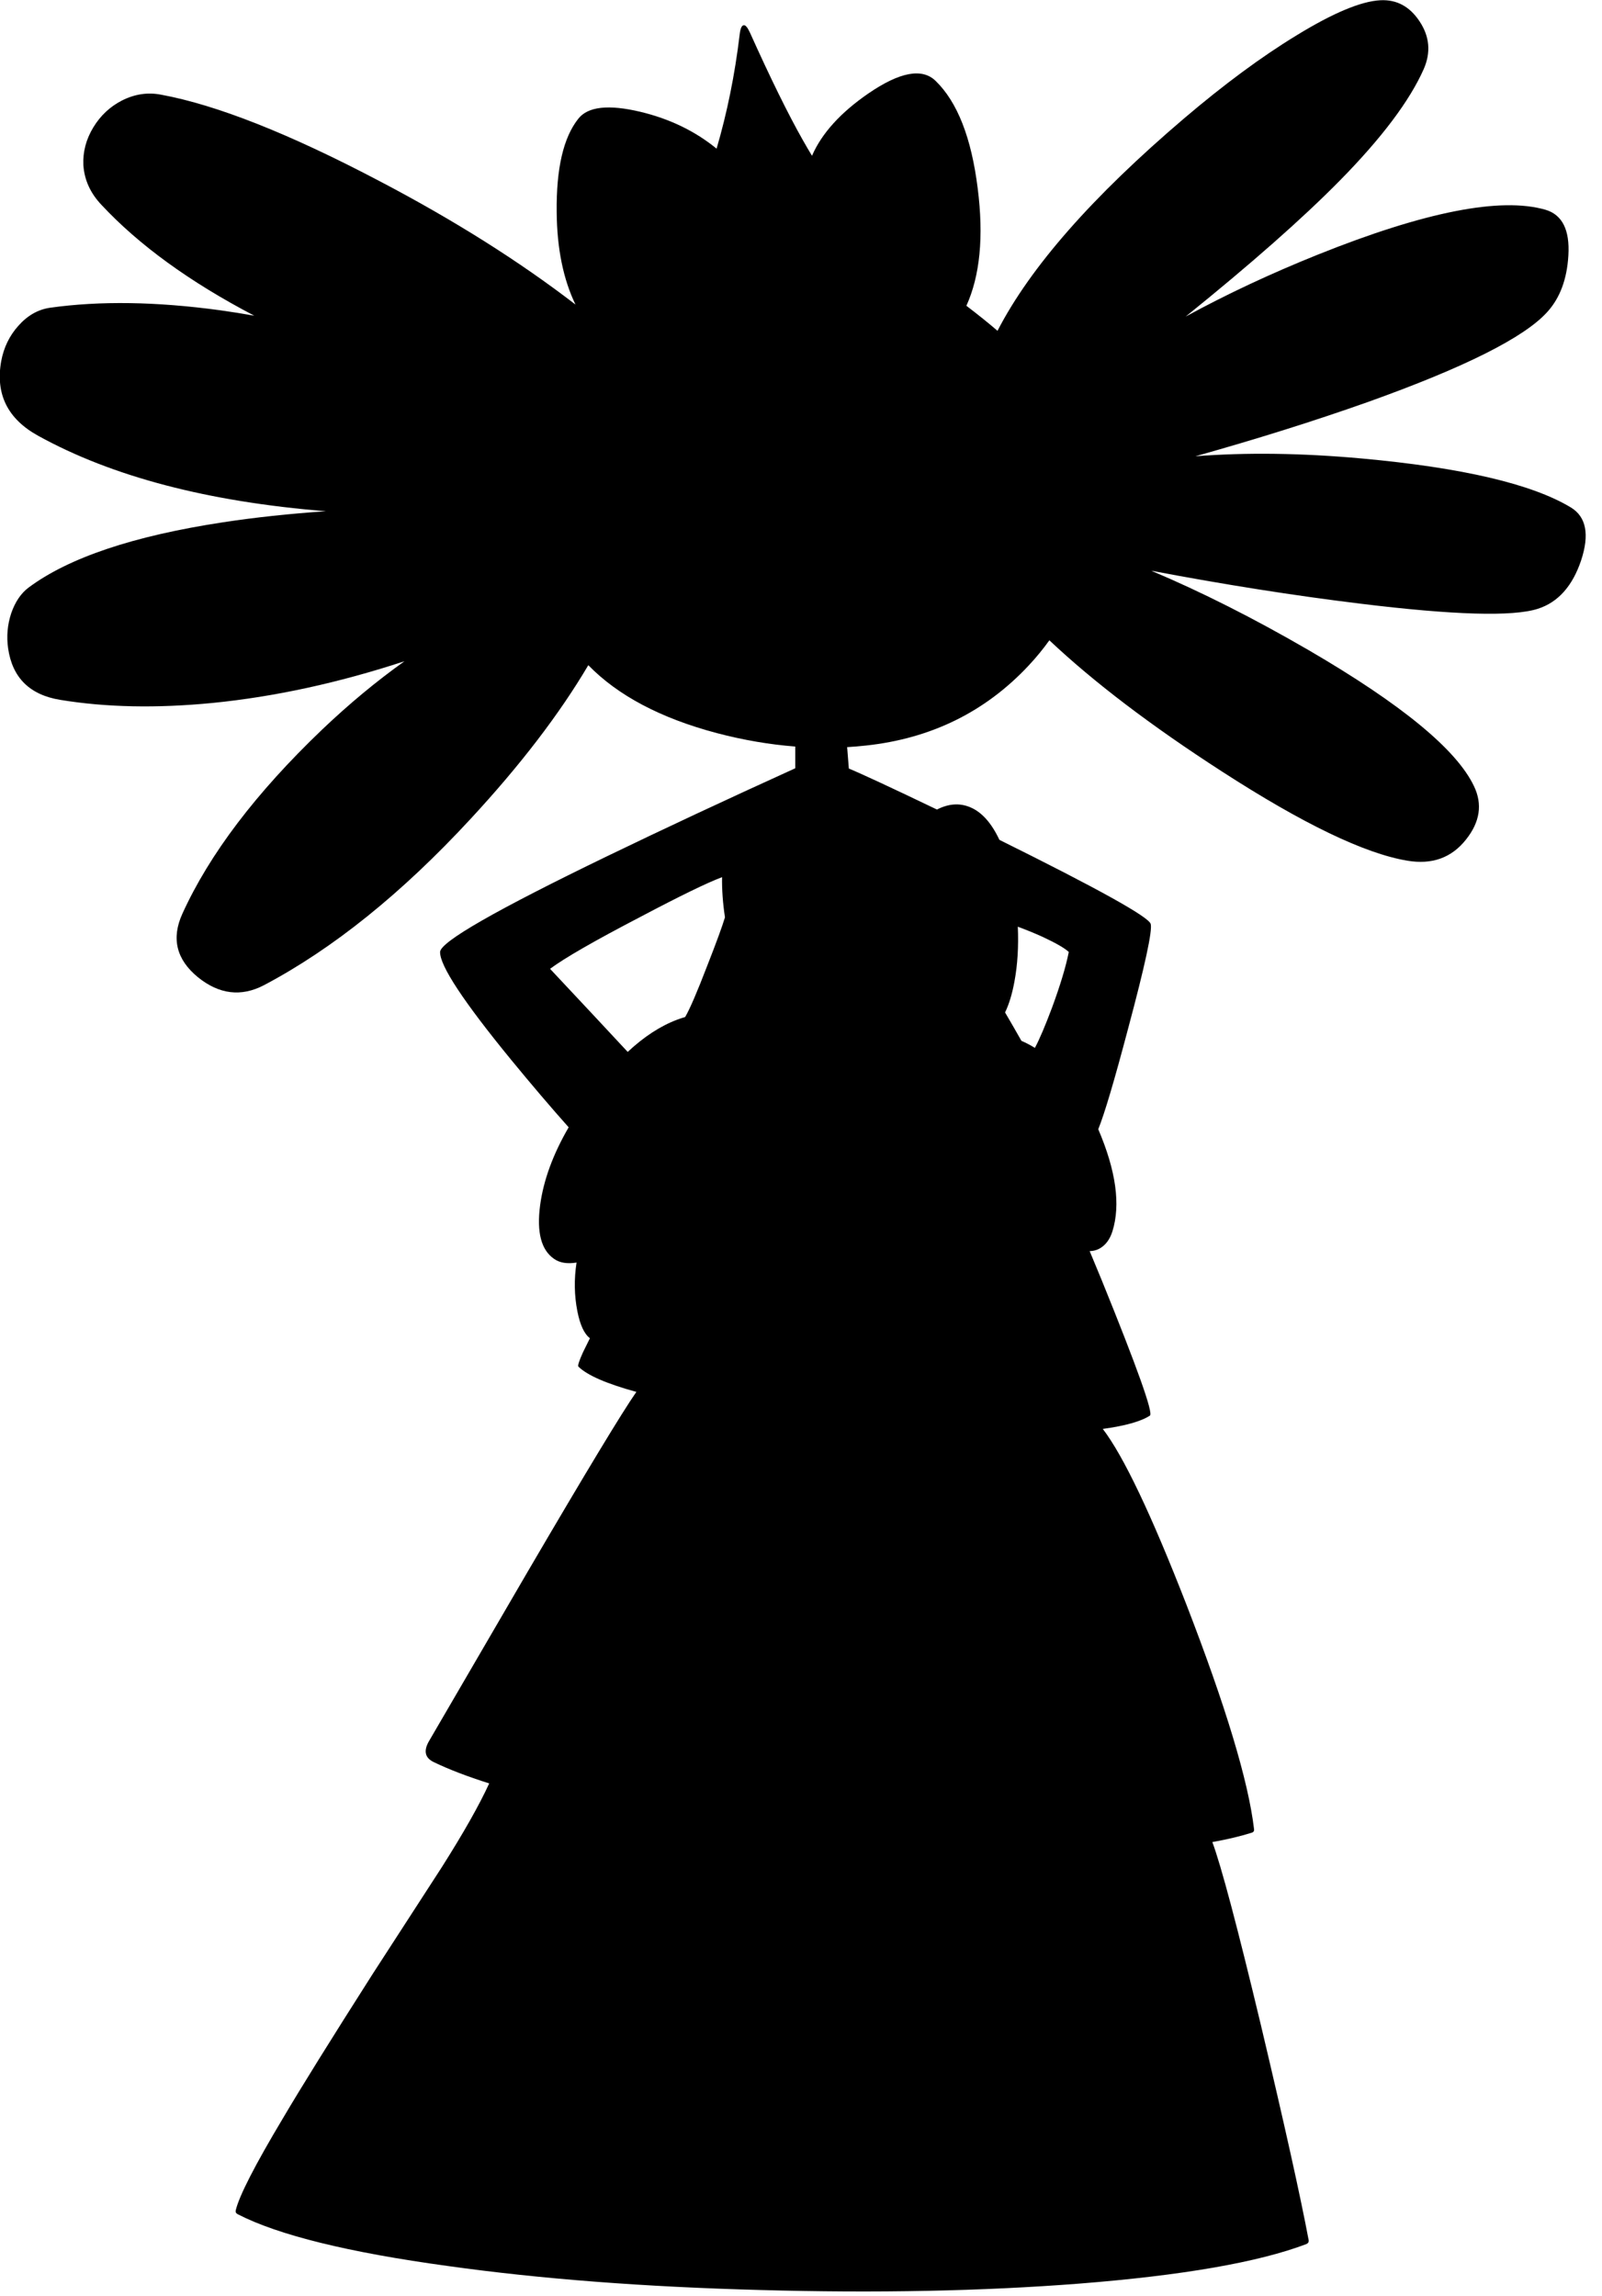 <?xml version="1.0" encoding="utf-8"?>
<!-- Generator: Adobe Illustrator 16.0.0, SVG Export Plug-In . SVG Version: 6.00 Build 0)  -->
<!DOCTYPE svg PUBLIC "-//W3C//DTD SVG 1.1//EN" "http://www.w3.org/Graphics/SVG/1.1/DTD/svg11.dtd">
<svg version="1.1" id="图层_1" xmlns="http://www.w3.org/2000/svg" xmlns:xlink="http://www.w3.org/1999/xlink" x="0px" y="0px"
	 width="314px" height="450px" viewBox="0 0 314 450" enable-background="new 0 0 314 450" xml:space="preserve">
<path d="M307.909,99.472c-7.603-4.601-21.255-7.802-40.96-9.602c-11.82-1.076-22.696-1.217-32.645-0.44
	c12.092-3.393,23.351-6.929,33.745-10.612c19.038-6.801,30.79-12.703,35.259-17.704c2.467-2.734,3.833-6.418,4.101-11.053
	c0.3-5.001-1.2-7.985-4.501-8.952c-8.803-2.534-23.672,0.4-44.61,8.802c-9.289,3.73-17.917,7.779-25.898,12.139
	c12.835-10.356,22.906-19.24,30.199-26.643c8.202-8.335,13.687-15.62,16.454-21.854c1.434-3.268,1.166-6.385-0.801-9.352
	c-1.934-2.934-4.5-4.318-7.701-4.151c-3.801,0.2-9.285,2.501-16.454,6.902c-6.835,4.167-14.169,9.585-22.005,16.253
	c-17.971,15.304-30.156,29.173-36.559,41.609c-0.005,0.009-0.001,0.024-0.005,0.034c-1.809-1.55-3.845-3.188-6.111-4.915
	c2.67-5.896,3.424-13.556,2.216-23.025c-1.233-9.902-3.984-16.92-8.252-21.055c-2.634-2.567-7.018-1.75-13.152,2.451
	c-5.502,3.783-9.178,7.862-11.074,12.231c-0.61-1.011-1.22-2.052-1.829-3.129c-2.867-5.068-6.318-12.086-10.352-21.055
	c-0.467-1-0.867-1.467-1.2-1.4c-0.4,0.033-0.667,0.65-0.8,1.851c-0.942,7.885-2.462,15.32-4.518,22.338
	c-4.205-3.436-9.193-5.857-14.986-7.235c-6.201-1.467-10.235-1.017-12.103,1.351c-2.934,3.667-4.351,9.769-4.251,18.304
	c0.052,7.136,1.29,13.17,3.679,18.134c-10.999-8.47-23.789-16.533-38.387-24.185c-17.671-9.302-31.958-14.953-42.86-16.954
	c-2.601-0.5-5.151-0.117-7.652,1.15c-2.333,1.2-4.201,2.951-5.601,5.251c-1.434,2.367-2.083,4.851-1.95,7.452
	c0.2,2.867,1.367,5.435,3.5,7.702c7.375,7.92,17.379,15.175,29.996,21.769c-2.247-0.398-4.48-0.759-6.691-1.064
	c-12.469-1.7-23.572-1.867-33.307-0.5c-2.367,0.333-4.451,1.517-6.251,3.551c-1.734,1.934-2.851,4.234-3.351,6.901
	c-1.167,6.468,1.25,11.353,7.251,14.653c14.5,8.008,33.306,12.929,56.389,14.782c-7.143,0.489-13.874,1.21-20.181,2.171
	c-17.537,2.667-30.24,6.935-38.108,12.803c-1.5,1.133-2.634,2.817-3.401,5.051c-0.733,2.234-0.934,4.518-0.6,6.852
	c0.833,5.768,4.251,9.136,10.252,10.103c8.935,1.467,18.871,1.667,29.807,0.6c12.16-1.205,24.706-3.937,37.631-8.176
	c-5.44,3.871-10.833,8.337-16.176,13.427c-12.936,12.37-22.055,24.389-27.356,36.058c-2.201,4.834-1.184,8.985,3.05,12.453
	c4.168,3.368,8.485,3.884,12.953,1.55c13.503-7.135,26.989-17.987,40.459-32.557c9.749-10.524,17.445-20.577,23.101-30.159
	c5.793,5.949,14.175,10.387,25.16,13.305c5.242,1.379,10.375,2.253,15.403,2.643v4.258c-13.503,6.135-25.806,11.886-36.908,17.254
	c-21.771,10.536-32.674,16.787-32.707,18.754c-0.067,2.667,4.567,9.702,13.903,21.105c4.006,4.882,7.768,9.296,11.297,13.261
	c-3.06,5.26-4.936,10.36-5.596,15.294c-0.7,5.269,0.217,8.77,2.751,10.503c1.116,0.779,2.587,1.006,4.391,0.712
	c-0.502,3.256-0.449,6.436,0.16,9.541c0.531,2.702,1.354,4.456,2.461,5.29l-1.361,2.761c-0.767,1.701-1.067,2.635-0.9,2.801
	c1.725,1.701,5.519,3.354,11.366,4.958c-2.751,3.923-9.871,15.702-21.368,35.351l-19.254,33.058c-1.134,1.935-0.834,3.317,0.9,4.151
	c2.997,1.444,6.629,2.836,10.877,4.176c-1.949,4.254-5.053,9.741-9.327,16.479l-13.503,20.854
	c-8.202,12.87-14.07,22.306-17.604,28.307c-5.501,9.202-8.585,15.22-9.252,18.054c-0.067,0.334,0.067,0.584,0.4,0.75
	c7.969,4.102,21.705,7.485,41.209,10.152c18.104,2.534,38.525,4.102,61.264,4.701c22.706,0.634,43.509,0.217,62.414-1.25
	c20.305-1.601,35.158-4.185,44.56-7.752c0.367-0.167,0.518-0.434,0.451-0.8c-1.602-8.535-4.719-22.572-9.353-42.109
	c-4.603-19.24-7.772-31.189-9.52-35.887c2.896-0.519,5.458-1.124,7.669-1.821c0.4-0.101,0.566-0.351,0.5-0.751
	c-1.1-9.335-5.534-24.038-13.303-44.109c-6.85-17.586-12.295-29.015-16.34-34.3c4.406-0.6,7.489-1.468,9.238-2.608
	c0.7-0.467-2.451-9.319-9.452-26.556c-0.814-1.989-1.599-3.875-2.358-5.685c0.807-0.019,1.548-0.227,2.209-0.667
	c1.033-0.667,1.783-1.734,2.25-3.201c1.631-5.22,0.701-11.896-2.775-20.021c1.224-3.02,3.165-9.564,5.826-19.637
	c3.334-12.436,4.817-19.304,4.451-20.604c-0.396-1.385-10.284-6.879-29.651-16.479c-1.576-3.353-3.51-5.501-5.808-6.426
	c-2.048-0.832-4.192-0.663-6.432,0.485c-8.837-4.241-14.601-6.923-17.273-8.037l-0.332-4.196c1.218-0.072,2.429-0.172,3.633-0.305
	c12.803-1.367,23.455-6.601,31.957-15.703c1.497-1.598,2.838-3.245,4.047-4.932c8.685,8.191,19.968,16.769,33.861,25.736
	c15.838,10.236,27.924,16.054,36.259,17.454c4.868,0.833,8.719-0.55,11.553-4.151c2.733-3.434,3.251-6.918,1.55-10.452
	c-3.4-7.168-14.203-16.054-32.406-26.656c-10.794-6.265-21.077-11.45-30.855-15.57c14.325,2.72,28.012,4.877,41.057,6.468
	c18.238,2.234,29.807,2.567,34.708,1c3.968-1.267,6.802-4.435,8.502-9.502C311.576,104.757,310.909,101.306,307.909,99.472z
	 M198.834,192.393c0.621-3.319,0.828-6.913,0.663-10.756c1.586,0.59,3.205,1.239,4.889,2.004c2.634,1.234,4.335,2.217,5.101,2.951
	c-0.566,2.868-1.666,6.518-3.3,10.953c-1.341,3.575-2.454,6.185-3.342,7.843c-0.856-0.526-1.737-0.989-2.645-1.387
	c-0.963-1.709-2.029-3.562-3.202-5.557C197.771,196.844,198.387,194.838,198.834,192.393z M141.529,171.929
	c-0.043,2.447,0.146,5.072,0.567,7.874c-0.535,1.784-1.693,4.946-3.475,9.489c-1.989,5.177-3.432,8.526-4.33,10.051
	c-0.491,0.14-0.995,0.3-1.521,0.501c-3.304,1.235-6.549,3.354-9.739,6.333c-3.79-4.081-8.851-9.498-15.217-16.285
	c2.867-2.134,8.785-5.535,17.754-10.202C133.338,175.583,138.655,172.999,141.529,171.929z"/>
</svg>
